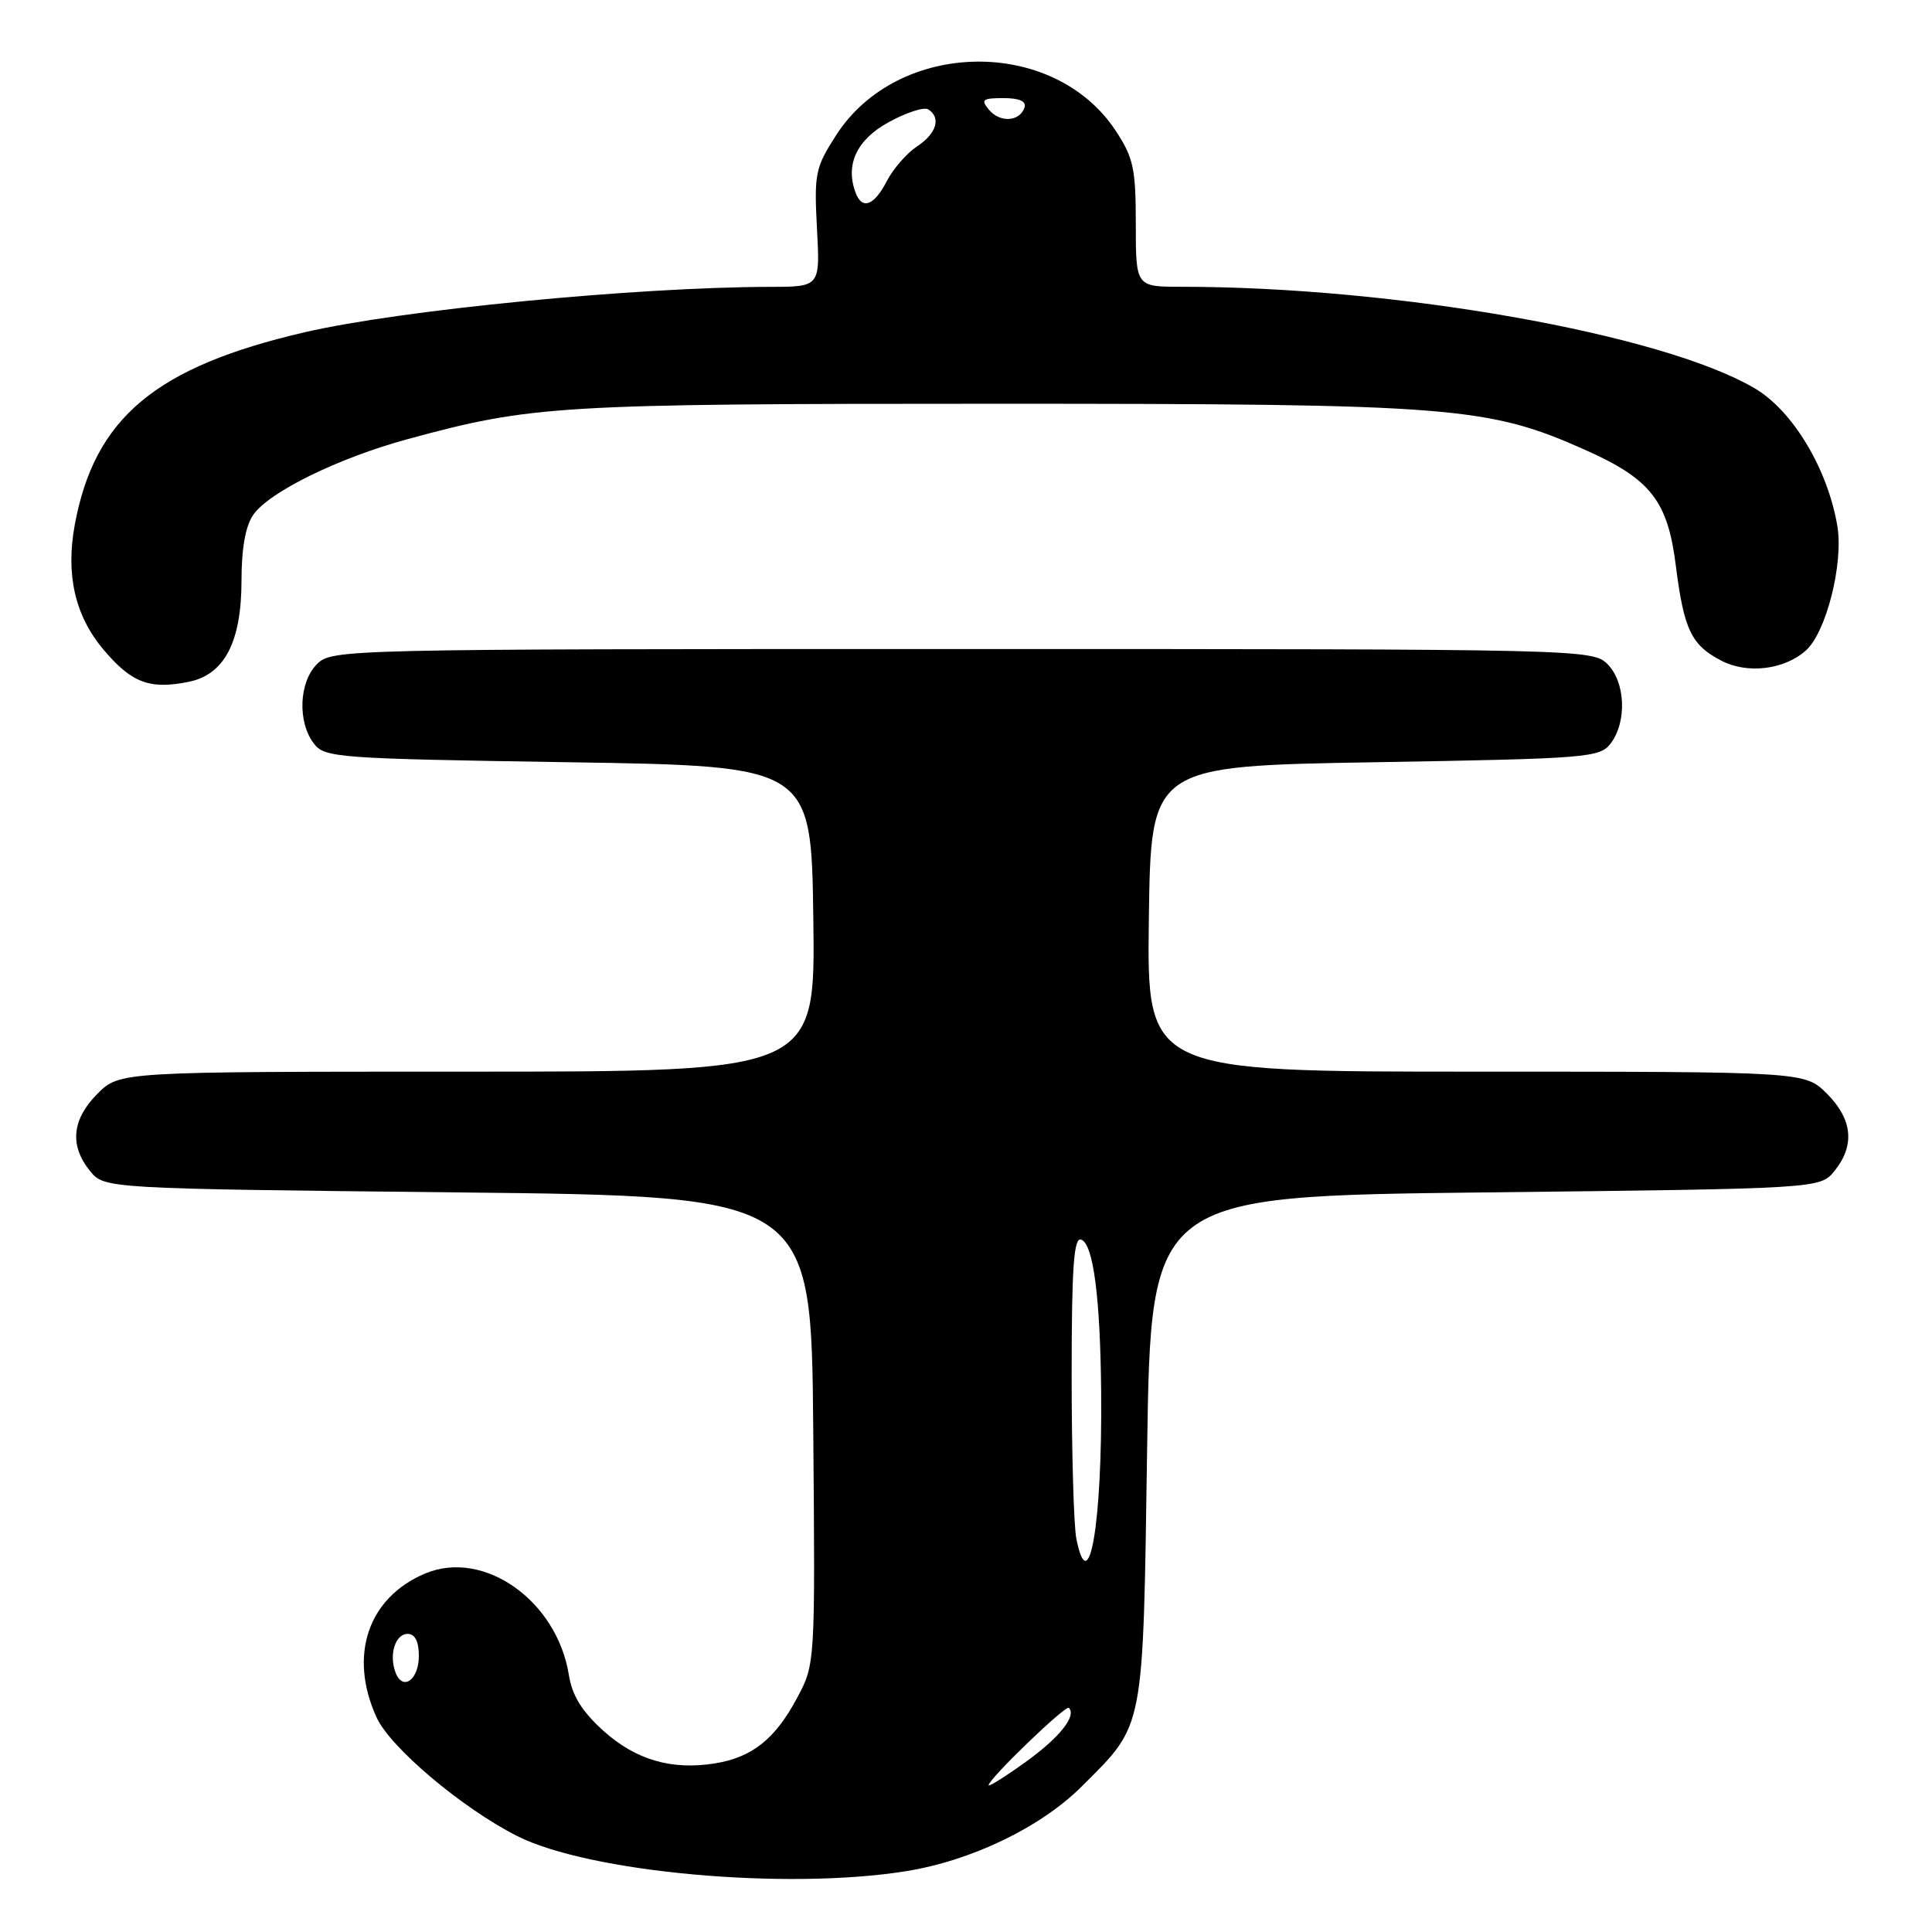<?xml version="1.0" encoding="UTF-8" standalone="no"?>
<!DOCTYPE svg PUBLIC "-//W3C//DTD SVG 1.1//EN" "http://www.w3.org/Graphics/SVG/1.1/DTD/svg11.dtd" >
<svg xmlns="http://www.w3.org/2000/svg" xmlns:xlink="http://www.w3.org/1999/xlink" version="1.1" viewBox="0 0 256 256">
 <g >
 <path fill="currentColor"
d=" M 120.00 247.95 C 128.73 246.56 137.93 242.12 143.37 236.68 C 151.70 228.35 151.44 229.72 152.00 192.00 C 152.50 158.50 152.50 158.50 196.84 158.00 C 241.18 157.50 241.18 157.50 243.09 155.14 C 245.81 151.77 245.47 148.32 242.08 144.92 C 239.15 142.00 239.15 142.00 195.56 142.00 C 151.96 142.00 151.96 142.00 152.23 121.75 C 152.50 101.50 152.50 101.50 182.21 101.00 C 210.43 100.52 211.99 100.40 213.43 98.50 C 215.60 95.63 215.38 90.38 213.00 88.00 C 211.03 86.03 209.67 86.00 127.50 86.00 C 45.33 86.00 43.97 86.03 42.00 88.00 C 39.62 90.38 39.40 95.63 41.57 98.50 C 43.01 100.41 44.56 100.52 75.29 101.00 C 107.50 101.50 107.50 101.50 107.77 121.75 C 108.04 142.00 108.04 142.00 61.94 142.00 C 15.85 142.00 15.85 142.00 12.92 144.92 C 9.53 148.32 9.19 151.77 11.91 155.14 C 13.82 157.50 13.82 157.50 60.66 158.00 C 107.50 158.50 107.50 158.50 107.76 189.50 C 108.02 220.50 108.02 220.50 105.61 225.00 C 102.71 230.43 99.67 232.85 94.78 233.65 C 88.99 234.59 84.23 233.20 79.93 229.32 C 77.11 226.77 75.81 224.67 75.38 221.95 C 73.80 212.08 64.10 205.23 56.33 208.50 C 48.76 211.69 46.16 219.36 49.89 227.55 C 51.69 231.54 61.22 239.58 68.50 243.27 C 78.05 248.11 104.12 250.48 120.00 247.95 Z  M 24.98 90.35 C 29.73 89.40 31.99 85.09 32.00 76.97 C 32.00 72.66 32.53 69.68 33.57 68.20 C 35.69 65.17 44.86 60.68 54.00 58.19 C 70.51 53.70 73.84 53.50 132.00 53.50 C 192.69 53.50 197.13 53.85 210.15 59.66 C 218.72 63.49 220.98 66.38 222.05 74.91 C 223.13 83.45 224.10 85.48 228.10 87.55 C 231.54 89.33 236.40 88.75 239.27 86.21 C 241.97 83.83 244.29 74.69 243.46 69.71 C 242.19 62.14 237.55 54.40 232.47 51.43 C 220.18 44.23 184.96 38.00 156.55 38.00 C 150.50 38.00 150.50 38.00 150.50 29.68 C 150.50 22.33 150.19 20.89 147.82 17.30 C 139.59 4.86 118.99 5.19 110.80 17.90 C 108.03 22.20 107.87 23.01 108.25 30.25 C 108.67 38.00 108.67 38.00 102.08 38.01 C 84.21 38.04 53.18 41.06 40.40 44.02 C 20.62 48.60 12.53 55.36 9.91 69.52 C 8.69 76.15 9.93 81.57 13.69 86.05 C 17.42 90.48 19.81 91.39 24.98 90.35 Z  M 131.00 236.55 C 131.00 235.72 141.21 225.88 141.63 226.30 C 142.69 227.36 140.38 230.26 135.90 233.47 C 133.21 235.41 131.00 236.79 131.00 236.55 Z  M 52.42 221.64 C 51.51 219.27 52.37 216.50 54.01 216.50 C 54.99 216.50 55.50 217.50 55.50 219.42 C 55.50 222.58 53.37 224.12 52.42 221.64 Z  M 142.62 203.88 C 142.28 202.16 142.00 192.44 142.00 182.29 C 142.00 167.97 142.28 163.93 143.25 164.25 C 144.87 164.78 145.80 171.95 145.91 184.60 C 146.06 201.85 144.29 212.22 142.62 203.88 Z  M 113.39 25.58 C 111.96 21.86 113.50 18.52 117.74 16.20 C 120.07 14.91 122.43 14.15 122.99 14.49 C 124.73 15.57 124.10 17.71 121.52 19.39 C 120.16 20.29 118.35 22.36 117.50 24.01 C 115.83 27.24 114.26 27.84 113.39 25.58 Z  M 131.04 14.54 C 129.93 13.21 130.19 13.00 132.96 13.00 C 135.08 13.00 136.03 13.42 135.75 14.25 C 135.13 16.13 132.49 16.29 131.04 14.54 Z "/>
</g>
</svg>